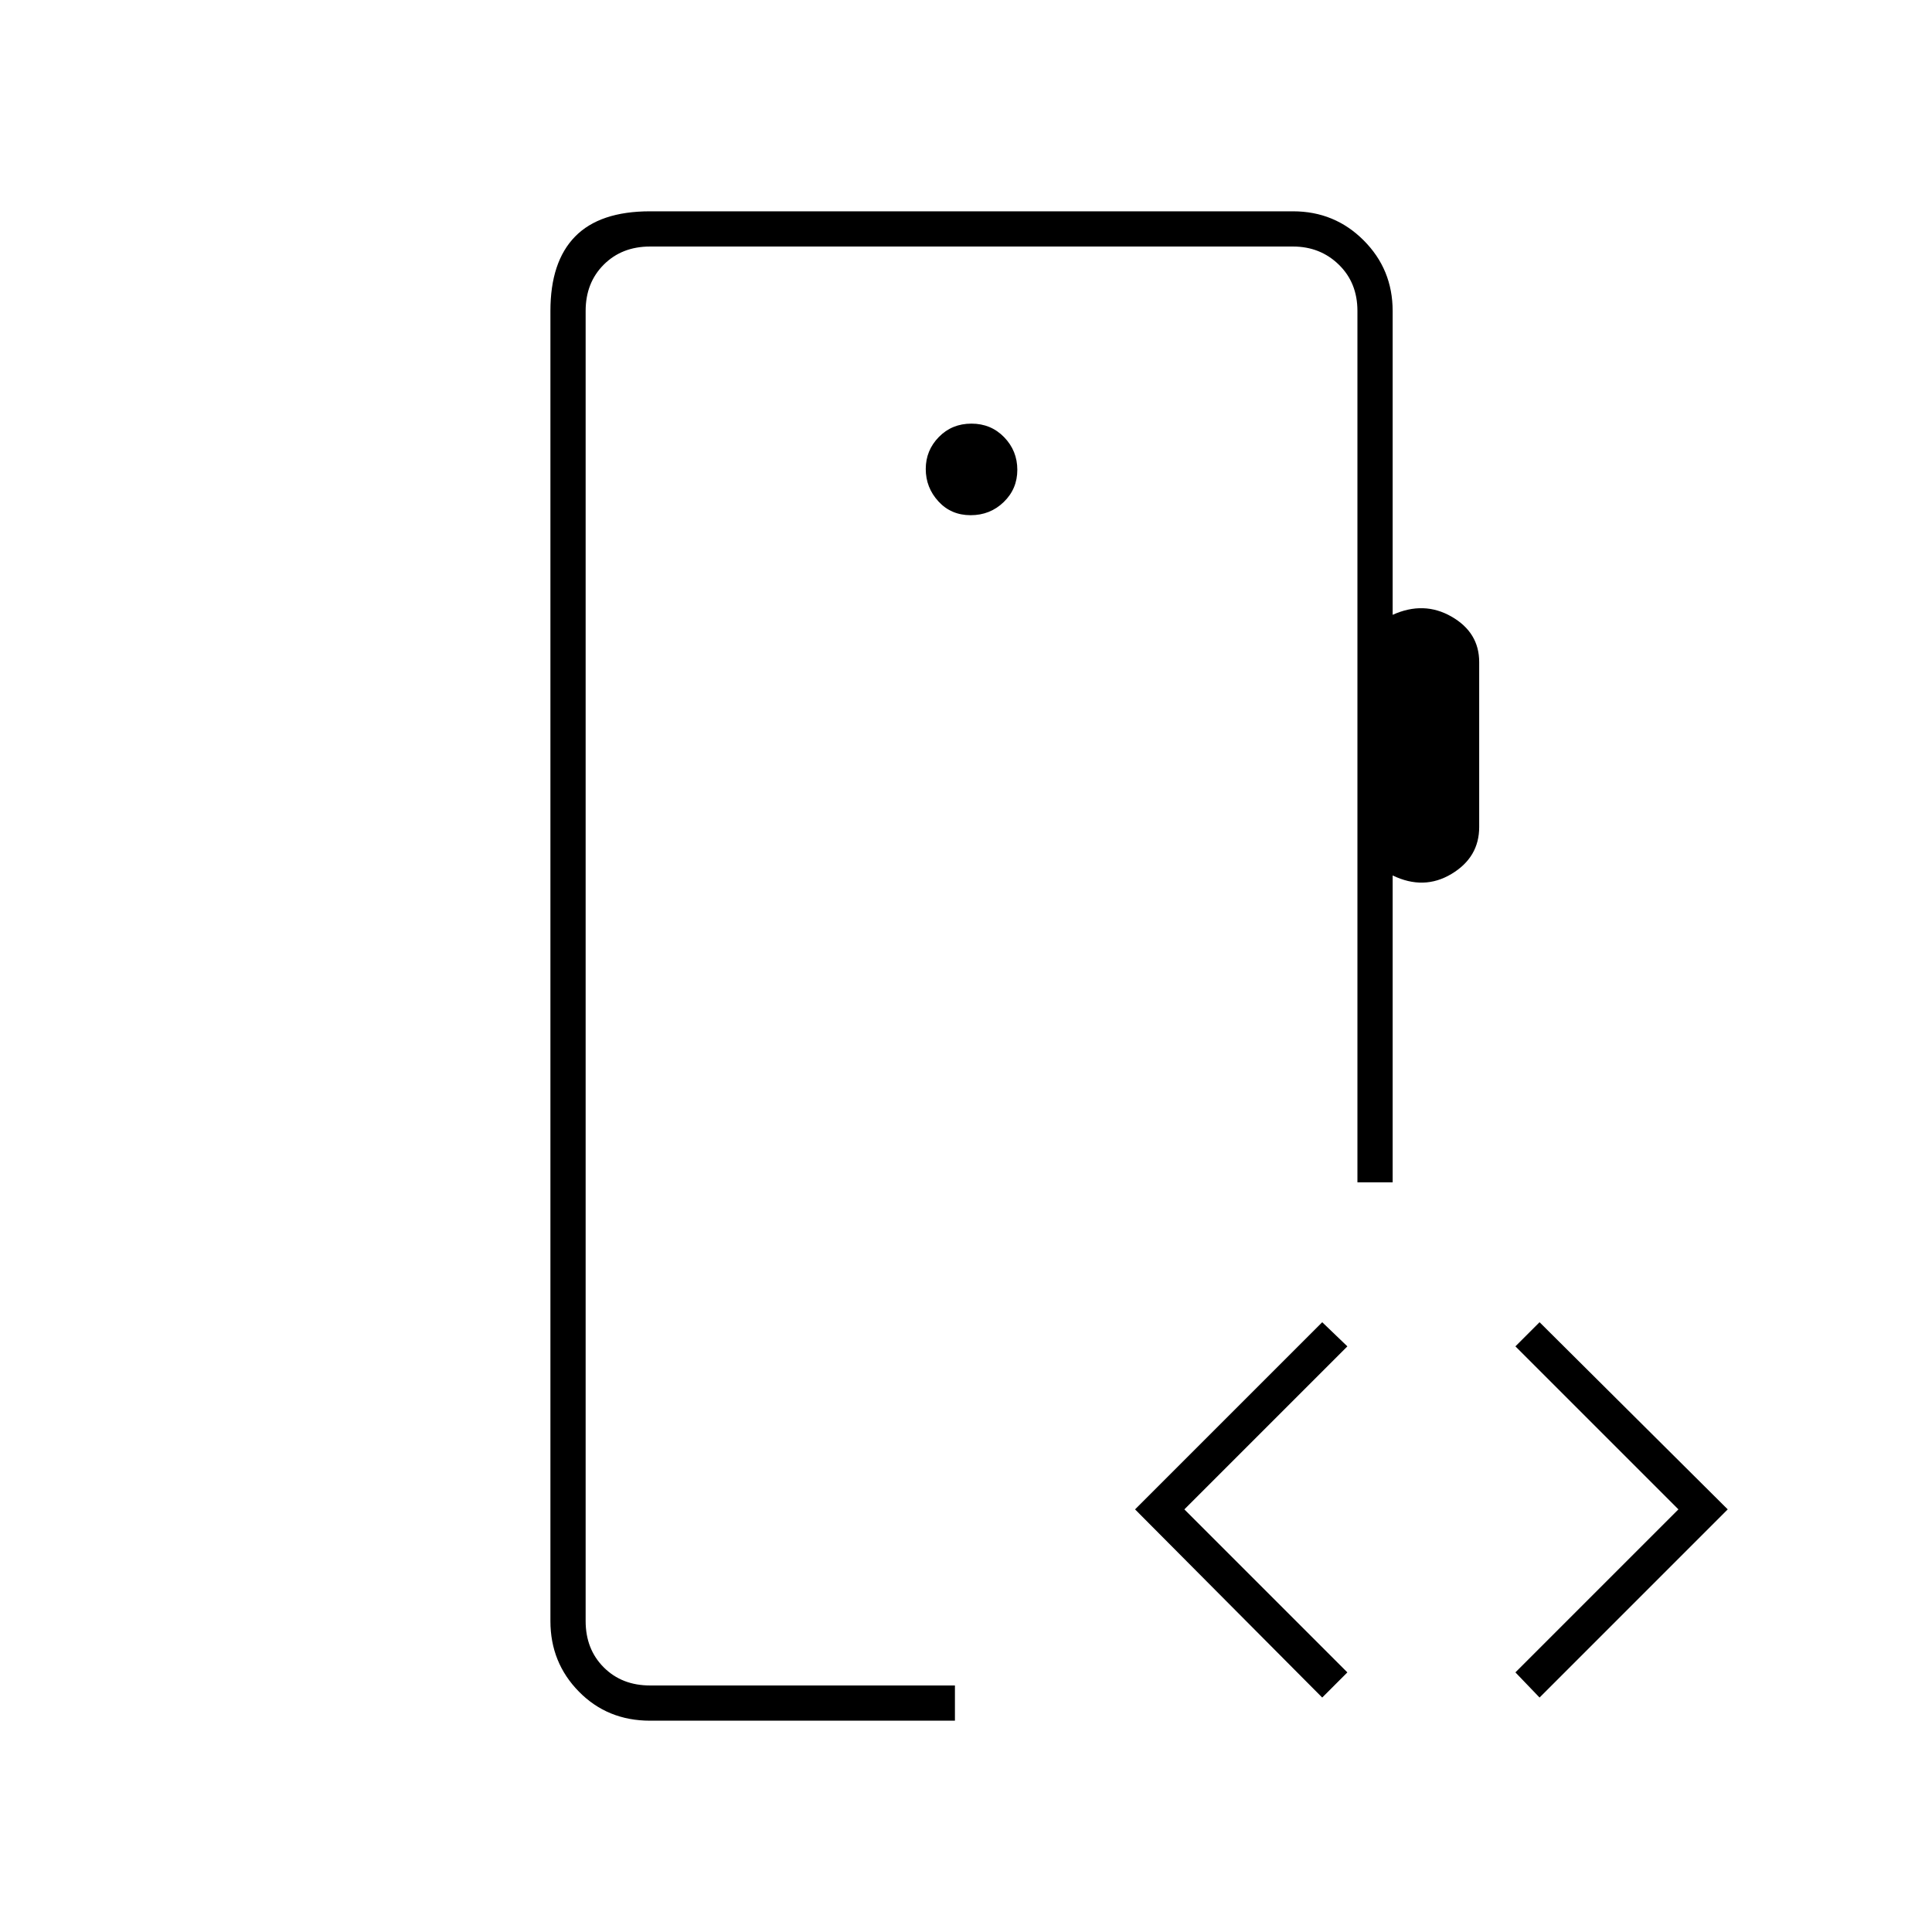 <svg xmlns="http://www.w3.org/2000/svg" height="20" viewBox="0 -960 960 960" width="20"><path d="M291-122.5v-715 715ZM482.29-704q9.71 0 16.46-6.54t6.75-16q0-9.46-6.54-16.21t-16.25-6.75q-9.71 0-16.21 6.65t-6.5 15.89q0 9.24 6.29 16.1 6.29 6.86 16 6.86ZM323-105q-21.14 0-35.32-14.42-14.18-14.41-14.18-35.08v-651q0-24.44 12.27-36.97Q298.03-855 323-855h319.5q20.67 0 35.08 14.42Q692-826.17 692-805.5v151q15.5-7 29.25.89T735-631.02v81.98q0 15.04-13.75 23.29T692-525v152.5h-17.5v-433q0-14-9.25-23t-22.75-9H323q-14 0-23 9t-9 23v651q0 14 9 23t23 9h151.5v17.5H323Zm334-11.5L564-210l93-93 12.5 12-81 81 81 81-12.5 12.5Zm108 0L753-129l81-81-81-81 12-12 93.5 93-93.5 93.5Z"/></svg>